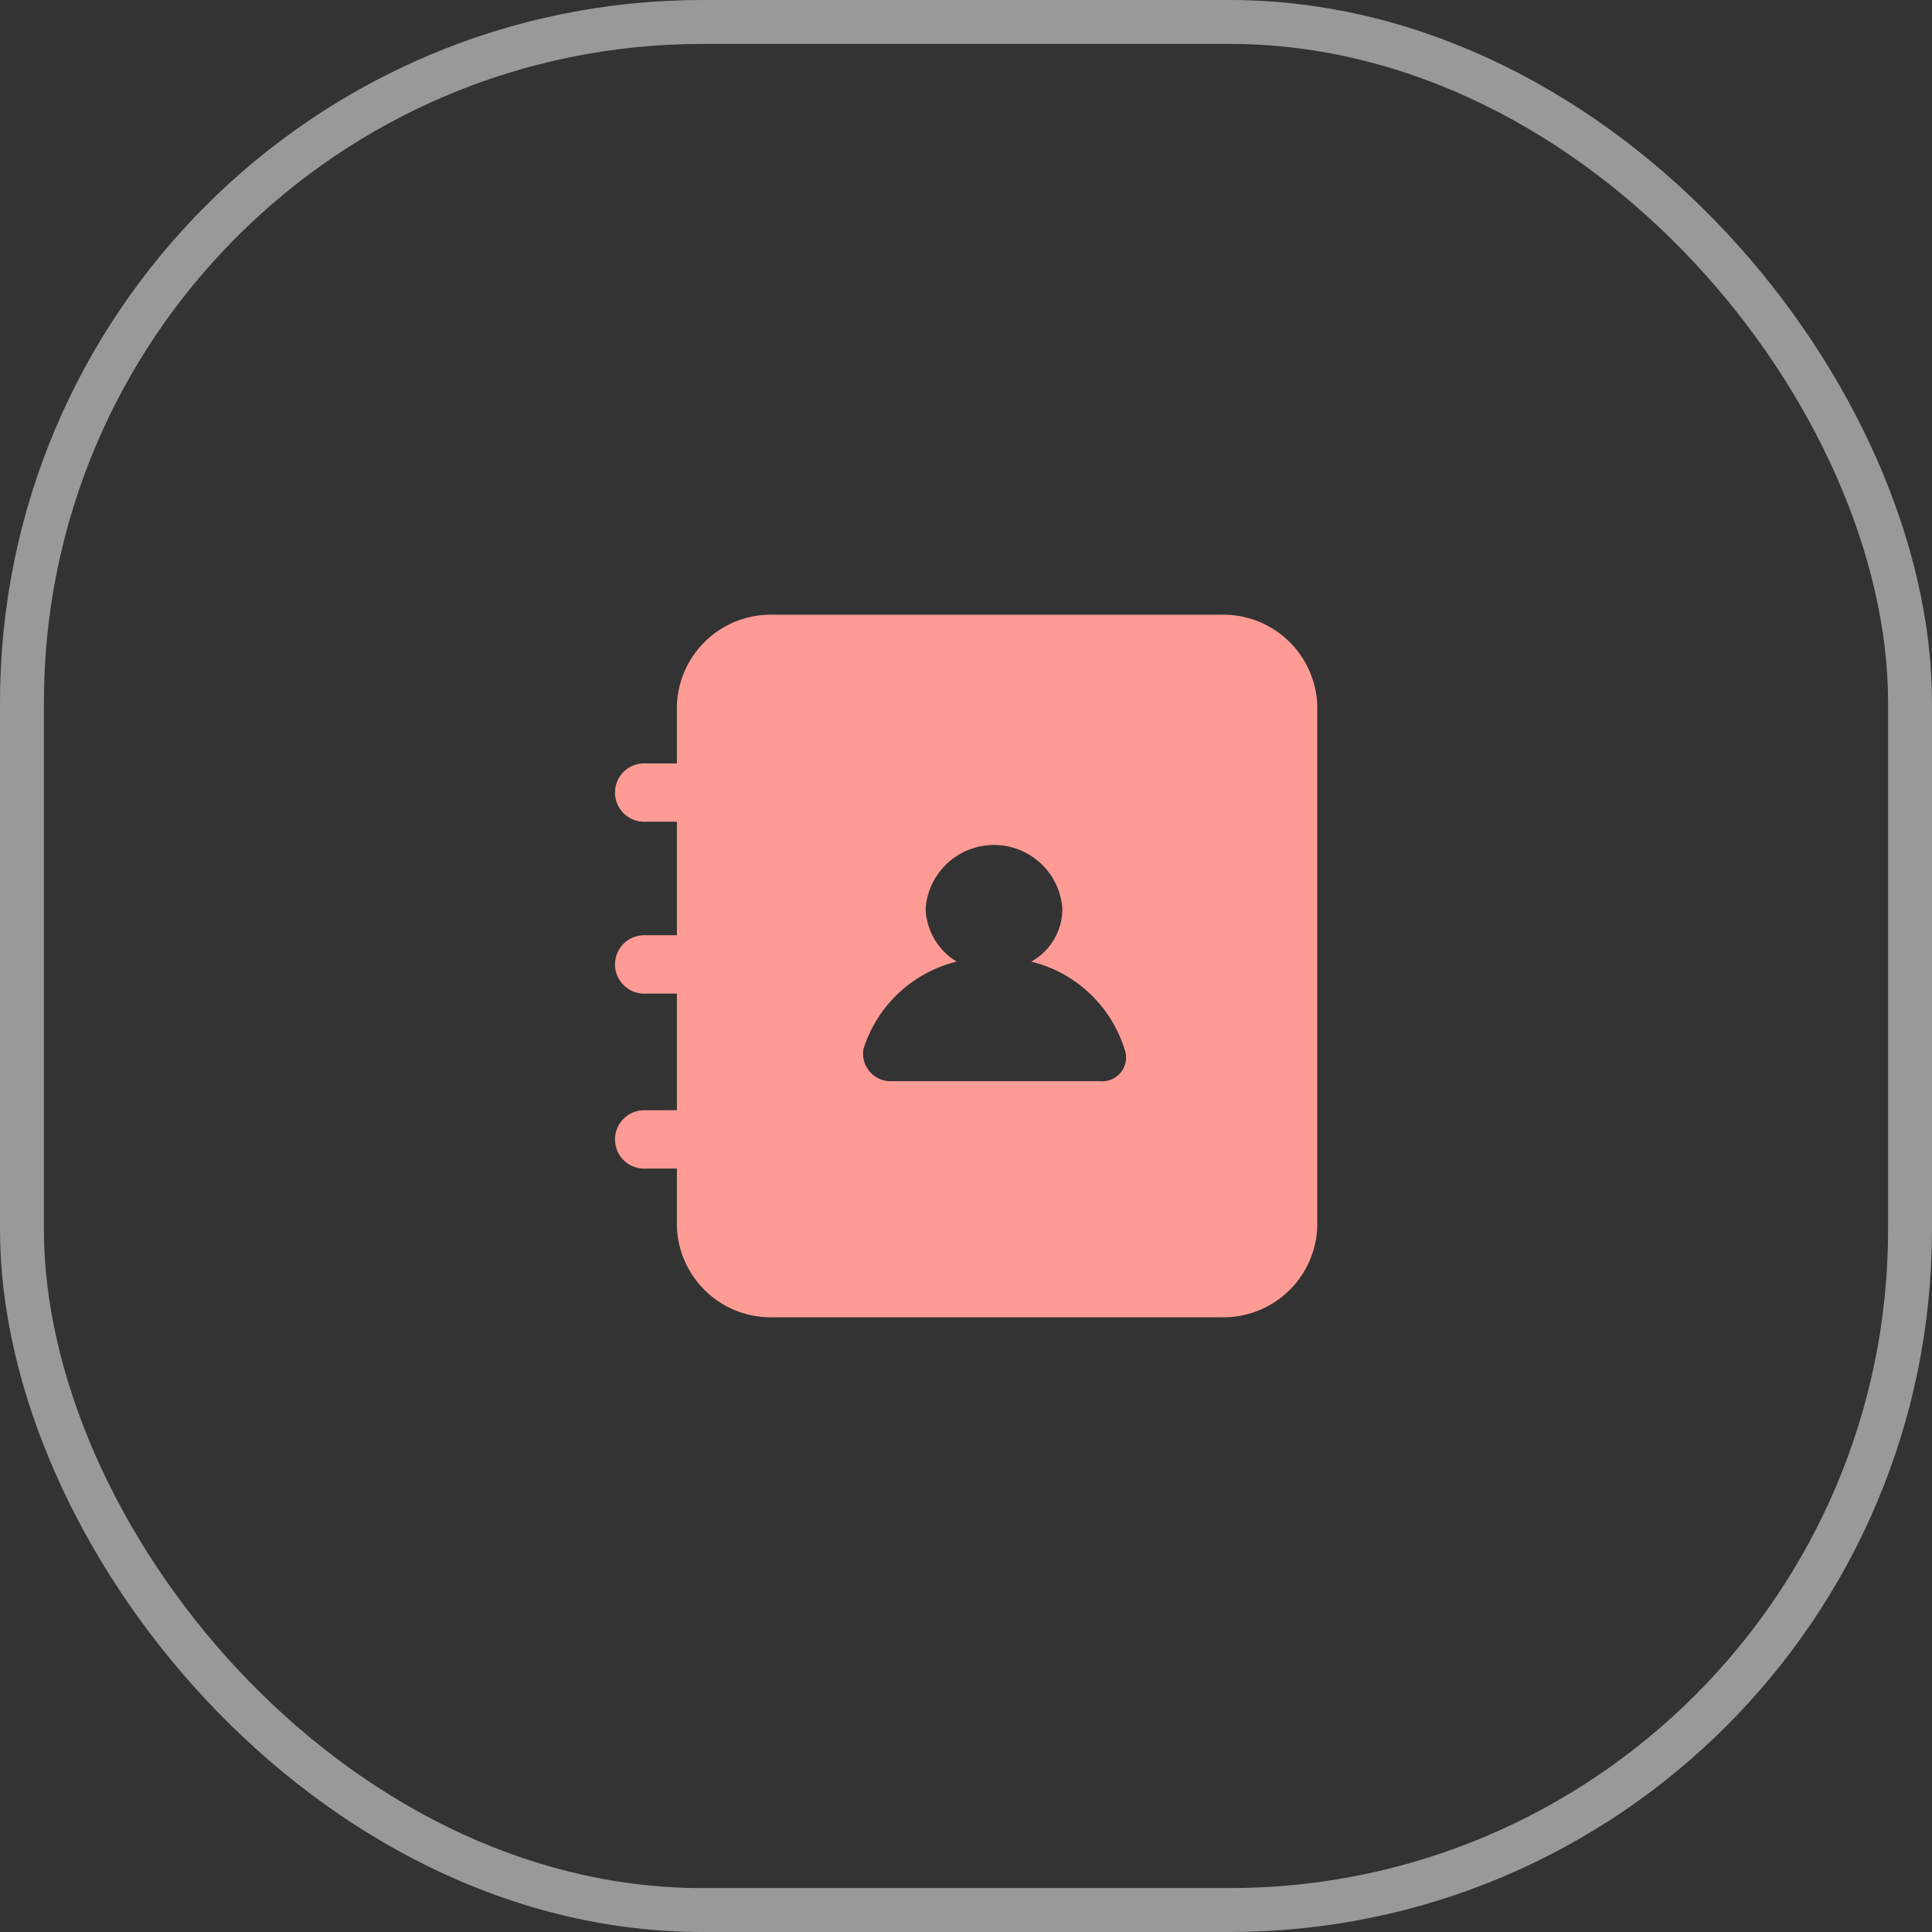 <svg xmlns="http://www.w3.org/2000/svg" width="44" height="44" viewBox="0 0 44 44">
  <rect x="0" y="0" width="44" height="44" fill="#333333" stroke="none"/>
  <g id="Group_30210" data-name="Group 30210" transform="translate(-28 -959)">
    <g id="Rectangle_13516" data-name="Rectangle 13516" transform="translate(28 959)" fill="none" stroke="#fff" stroke-width="1" opacity="0.5">
      <rect width="44" height="44" rx="16" stroke="none"/>
      <rect x="0.5" y="0.5" width="43" height="43" rx="15.5" fill="none"/>
    </g>
    <g id="Group_28755" data-name="Group 28755" transform="translate(42 973)">
      <path id="Path_47607" data-name="Path 47607" d="M.708,11.286a.665.665,0,1,0,0,1.328h.708v1.328A2.14,2.14,0,0,0,3.611,16H13.805A2.14,2.14,0,0,0,16,13.942V2.058A2.14,2.14,0,0,0,13.805,0H3.611A2.14,2.14,0,0,0,1.416,2.058V3.386H.708a.665.665,0,1,0,0,1.328h.708V7.3H.708a.665.665,0,1,0,0,1.328h.708v2.656ZM5.664,9.892A2.97,2.97,0,0,1,7.788,7.9a1.464,1.464,0,0,1-.708-1.2,1.561,1.561,0,0,1,3.115,0,1.378,1.378,0,0,1-.708,1.2A2.967,2.967,0,0,1,11.61,9.892a.541.541,0,0,1-.566.73H6.23a.629.629,0,0,1-.566-.73" fill="#ff9b95"/>
    </g>
  </g>
</svg>
